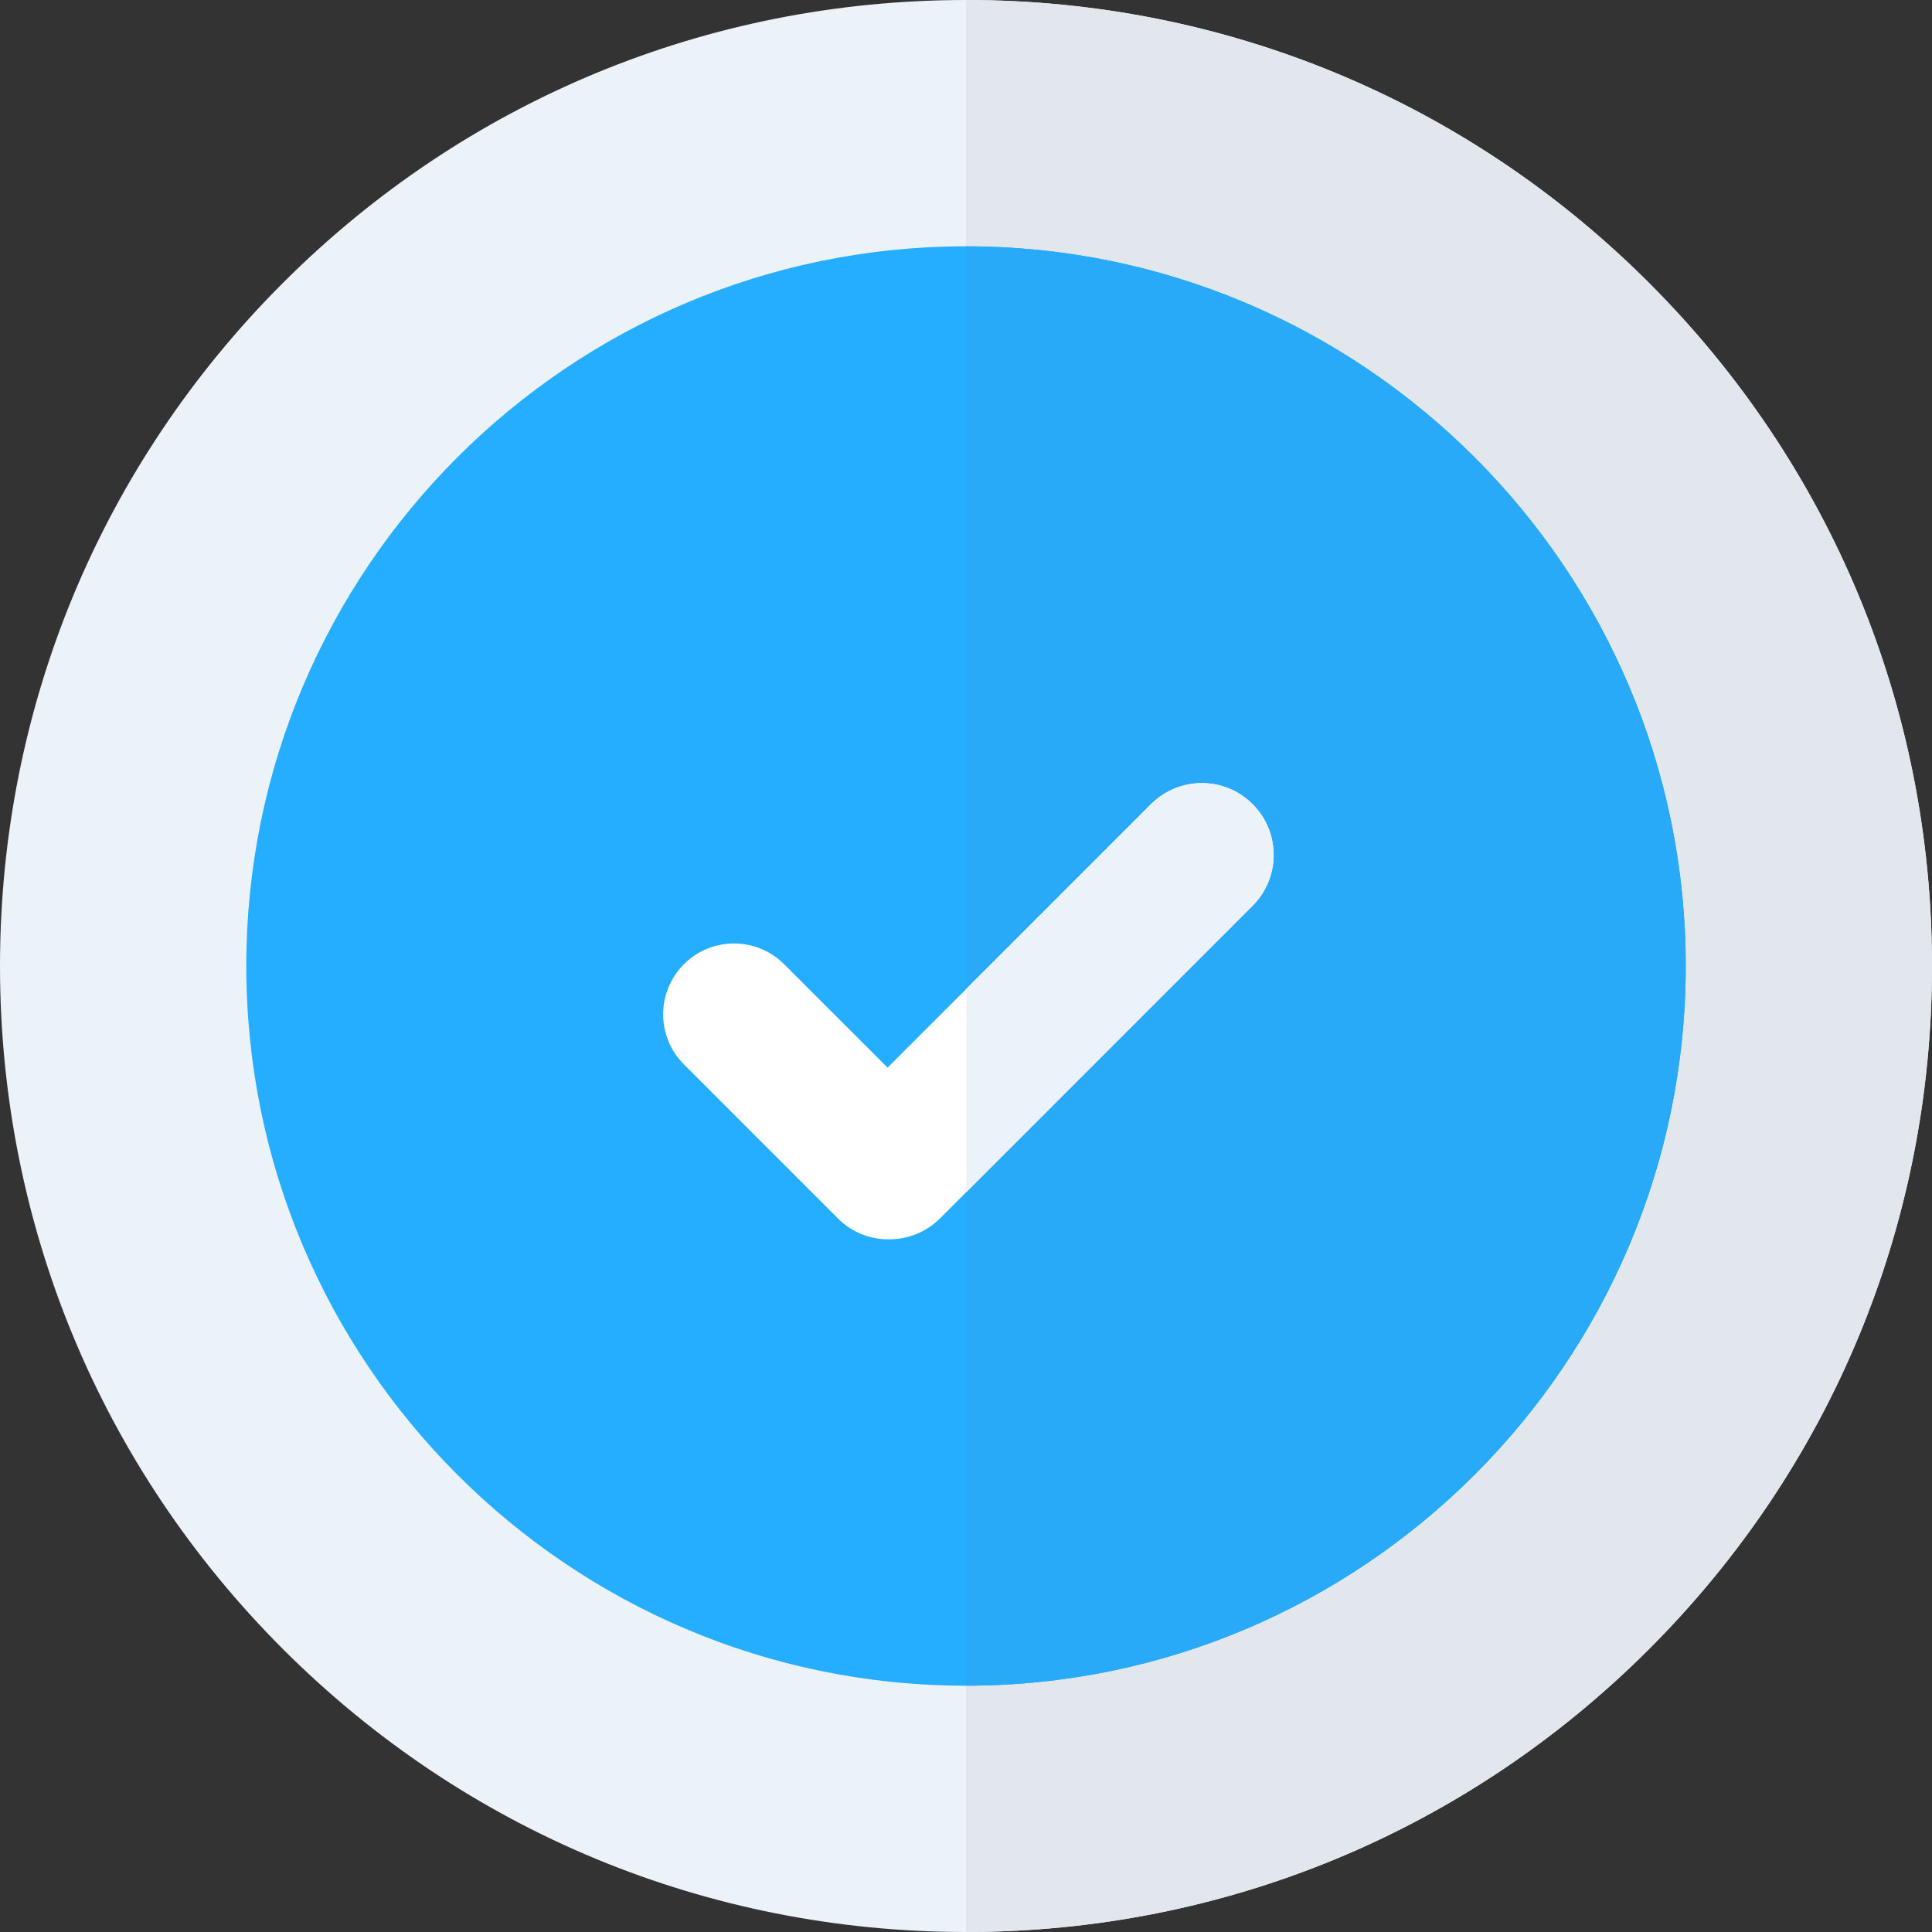 <?xml version="1.0" encoding="UTF-8"?>
<svg width="72" height="72" viewBox="0 0 72 72" fill="none" xmlns="http://www.w3.org/2000/svg">
    <rect x="0" y="0" width="72" height="72" fill="#333333" stroke="none"/>
    <path d="M72 36.001C72 45.617 68.255 54.657 61.456 61.456C54.657 68.255 45.617 72 36.001 72C26.385 72 17.343 68.255 10.544 61.456C3.745 54.657 0 45.617 0 36.001C0 26.385 3.745 17.343 10.544 10.544C17.343 3.745 26.385 0 36.001 0C45.617 0 54.657 3.745 61.456 10.544C68.255 17.343 72 26.385 72 36.001Z"
          fill="#EBF2F8"/>
    <path d="M72 36.001C72 45.617 68.255 54.657 61.456 61.456C54.657 68.255 45.617 72 36.001 72V0C45.617 0 54.657 3.745 61.456 10.544C68.255 17.343 72 26.385 72 36.001Z"
          fill="#E2E7ED"/>
    <path d="M62.822 36.001C62.822 50.79 50.789 62.821 36.001 62.821C21.211 62.821 9.179 50.79 9.179 36.001C9.179 21.211 21.211 9.18 36.001 9.18C50.789 9.18 62.822 21.211 62.822 36.001Z"
          fill="#25ADFF"/>
    <path d="M62.822 36.001C62.822 50.79 50.789 62.821 36.001 62.821V9.18C50.789 9.18 62.822 21.211 62.822 36.001Z"
          fill="#28AAF9"/>
    <path d="M46.681 33.754L36.01 44.428L35.035 45.403C34.512 45.925 33.827 46.186 33.14 46.186H33.1C32.424 46.186 31.748 45.929 31.232 45.413L25.488 39.667C24.456 38.638 24.456 36.965 25.488 35.934C26.52 34.902 28.192 34.902 29.222 35.934L33.077 39.787L36.01 36.855L42.896 29.968C43.942 28.922 45.637 28.922 46.681 29.968C47.727 31.013 47.727 32.709 46.681 33.754Z"
          fill="white"/>
    <path d="M46.681 33.754L36.01 44.428V36.855L42.896 29.968C43.942 28.922 45.637 28.922 46.681 29.968C47.727 31.013 47.727 32.709 46.681 33.754Z"
          fill="#EBF2F8"/>
</svg>
